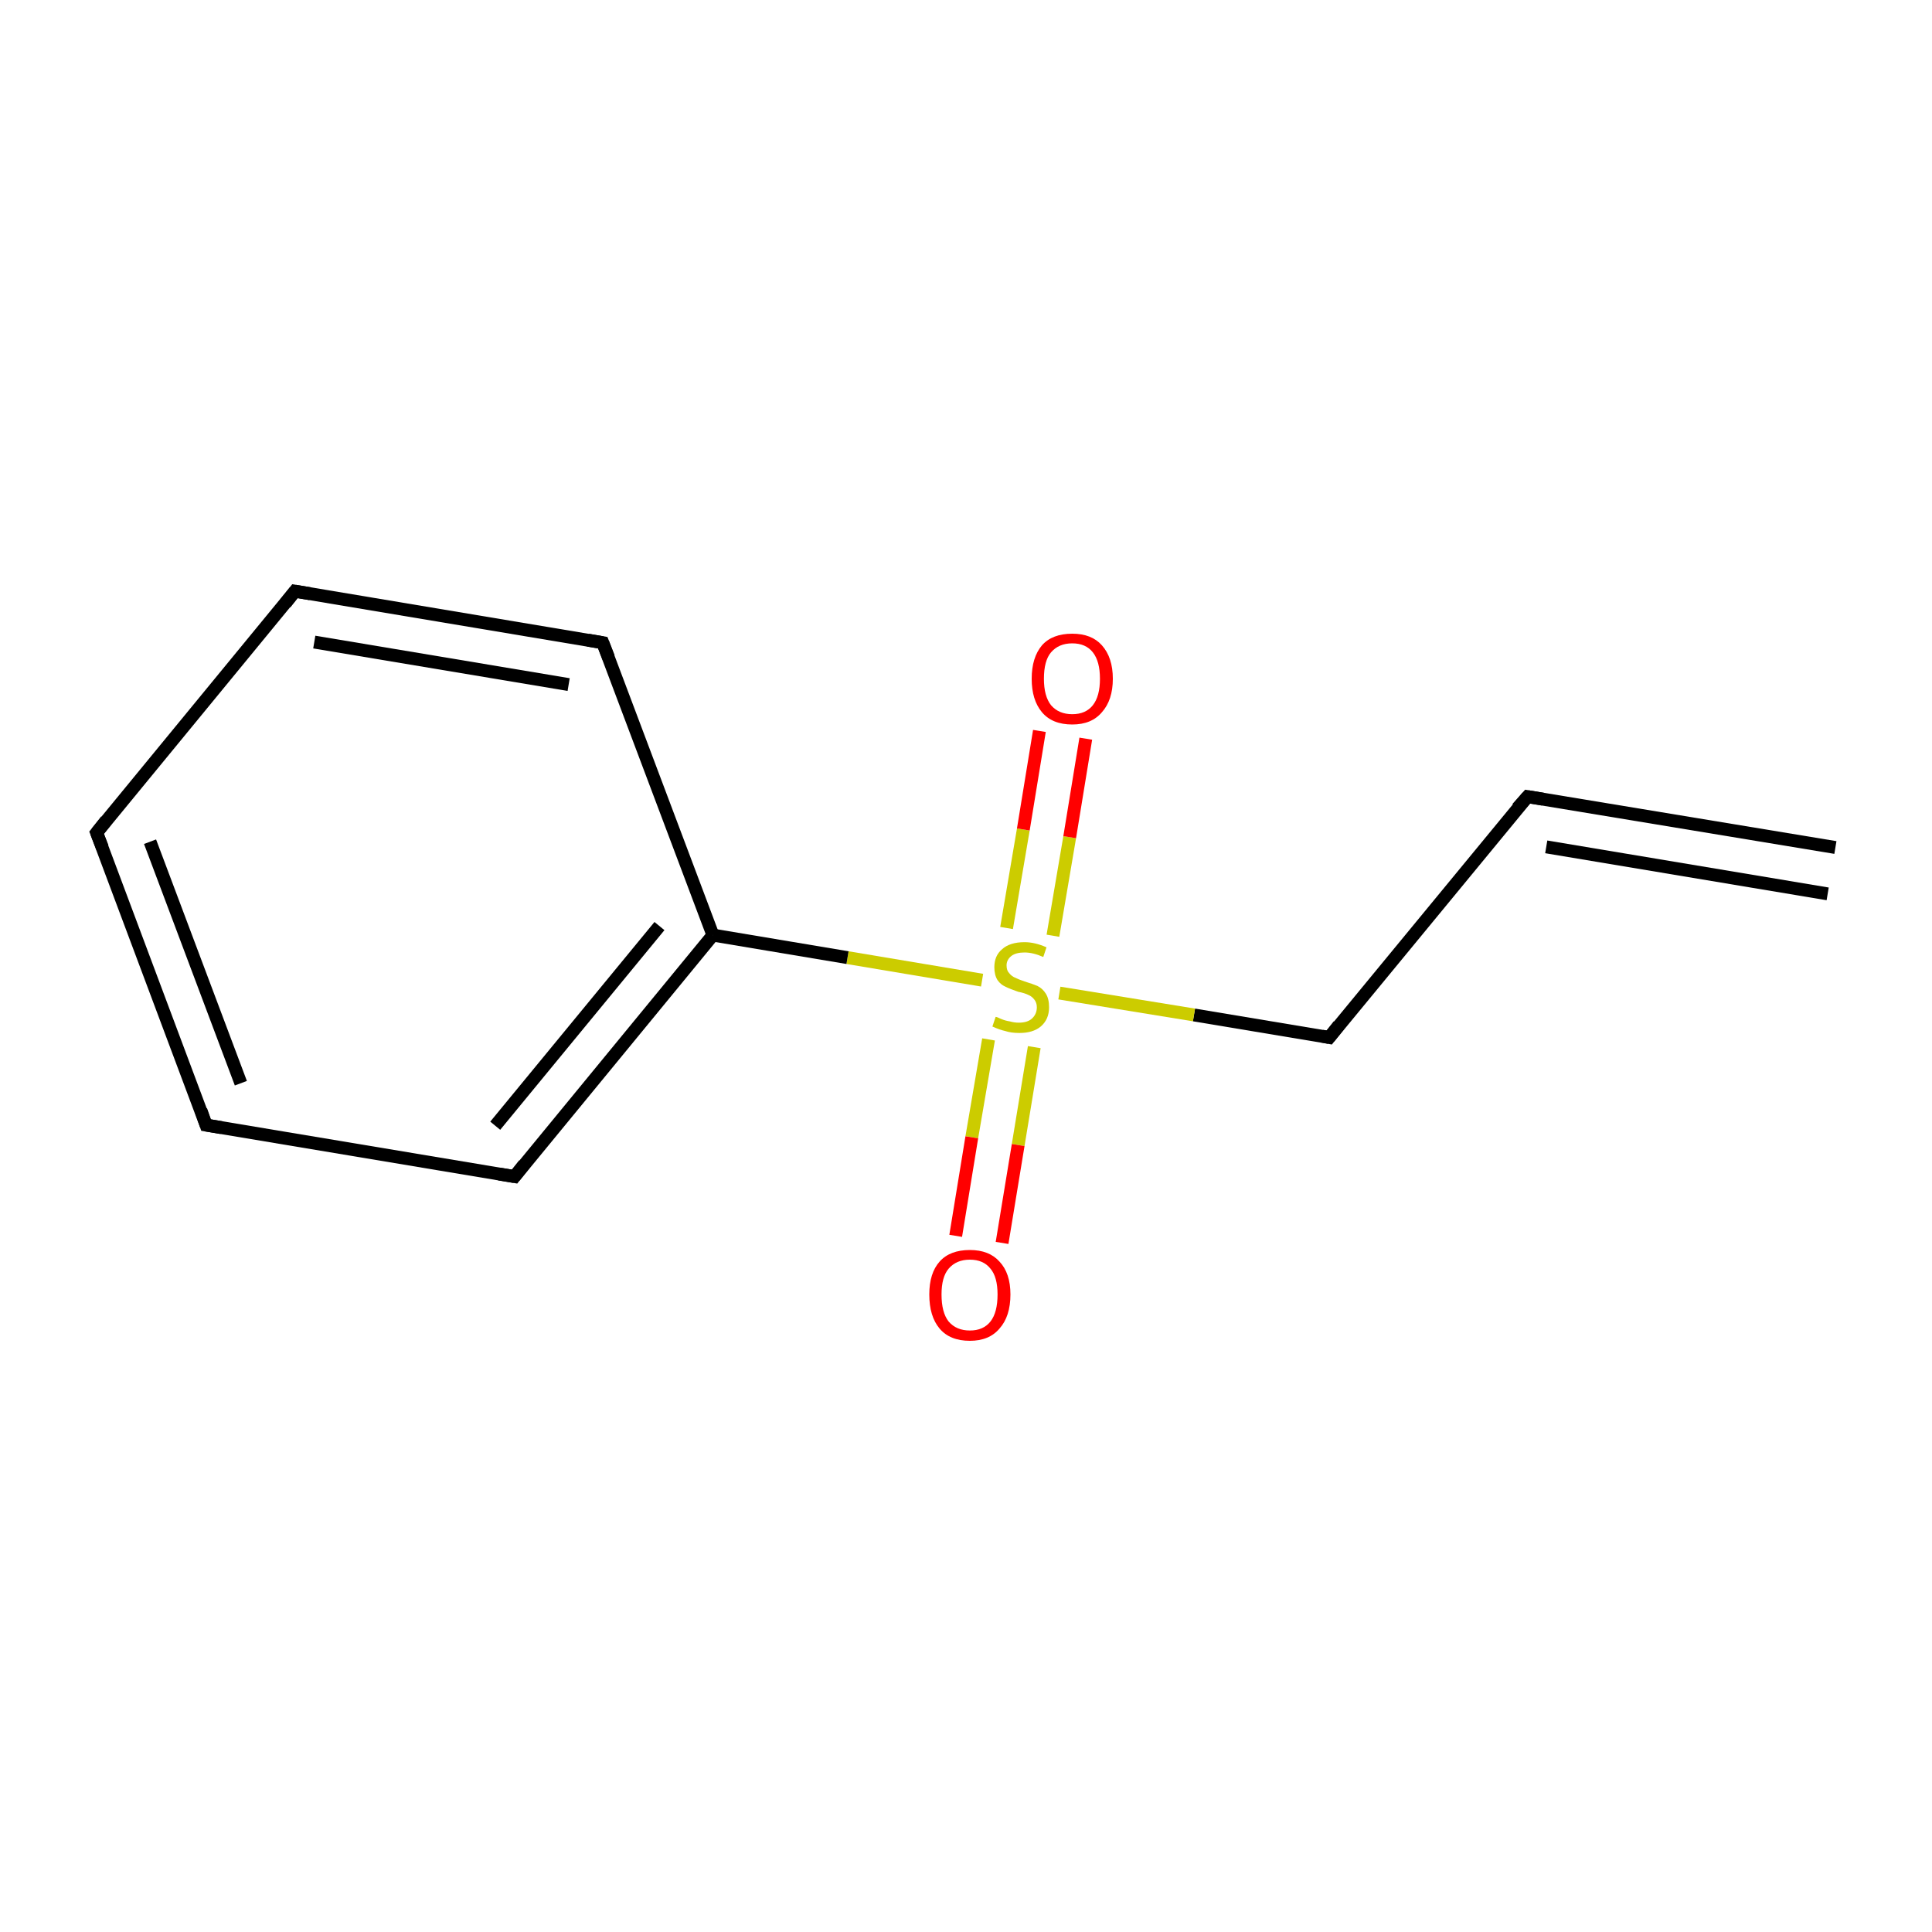 <?xml version='1.0' encoding='iso-8859-1'?>
<svg version='1.1' baseProfile='full'
              xmlns='http://www.w3.org/2000/svg'
                      xmlns:rdkit='http://www.rdkit.org/xml'
                      xmlns:xlink='http://www.w3.org/1999/xlink'
                  xml:space='preserve'
width='300px' height='300px' viewBox='0 0 300 300'>
<!-- END OF HEADER -->
<rect style='opacity:1.0;fill:#FFFFFF;stroke:none' width='300.0' height='300.0' x='0.0' y='0.0'> </rect>
<path class='bond-0 atom-0 atom-1' d='M 285.0,131.6 L 237.2,123.7' style='fill:none;fill-rule:evenodd;stroke:#000000;stroke-width:2.0px;stroke-linecap:butt;stroke-linejoin:miter;stroke-opacity:1' />
<path class='bond-0 atom-0 atom-1' d='M 283.8,138.8 L 240.1,131.5' style='fill:none;fill-rule:evenodd;stroke:#000000;stroke-width:2.0px;stroke-linecap:butt;stroke-linejoin:miter;stroke-opacity:1' />
<path class='bond-1 atom-1 atom-2' d='M 237.2,123.7 L 206.4,161.1' style='fill:none;fill-rule:evenodd;stroke:#000000;stroke-width:2.0px;stroke-linecap:butt;stroke-linejoin:miter;stroke-opacity:1' />
<path class='bond-2 atom-2 atom-3' d='M 206.4,161.1 L 185.4,157.6' style='fill:none;fill-rule:evenodd;stroke:#000000;stroke-width:2.0px;stroke-linecap:butt;stroke-linejoin:miter;stroke-opacity:1' />
<path class='bond-2 atom-2 atom-3' d='M 185.4,157.6 L 164.5,154.2' style='fill:none;fill-rule:evenodd;stroke:#CCCC00;stroke-width:2.0px;stroke-linecap:butt;stroke-linejoin:miter;stroke-opacity:1' />
<path class='bond-3 atom-3 atom-4' d='M 163.5,145.3 L 166.1,130.0' style='fill:none;fill-rule:evenodd;stroke:#CCCC00;stroke-width:2.0px;stroke-linecap:butt;stroke-linejoin:miter;stroke-opacity:1' />
<path class='bond-3 atom-3 atom-4' d='M 166.1,130.0 L 168.6,114.7' style='fill:none;fill-rule:evenodd;stroke:#FF0000;stroke-width:2.0px;stroke-linecap:butt;stroke-linejoin:miter;stroke-opacity:1' />
<path class='bond-3 atom-3 atom-4' d='M 156.3,144.1 L 158.9,128.8' style='fill:none;fill-rule:evenodd;stroke:#CCCC00;stroke-width:2.0px;stroke-linecap:butt;stroke-linejoin:miter;stroke-opacity:1' />
<path class='bond-3 atom-3 atom-4' d='M 158.9,128.8 L 161.4,113.5' style='fill:none;fill-rule:evenodd;stroke:#FF0000;stroke-width:2.0px;stroke-linecap:butt;stroke-linejoin:miter;stroke-opacity:1' />
<path class='bond-4 atom-3 atom-5' d='M 153.5,161.4 L 150.9,176.6' style='fill:none;fill-rule:evenodd;stroke:#CCCC00;stroke-width:2.0px;stroke-linecap:butt;stroke-linejoin:miter;stroke-opacity:1' />
<path class='bond-4 atom-3 atom-5' d='M 150.9,176.6 L 148.4,191.9' style='fill:none;fill-rule:evenodd;stroke:#FF0000;stroke-width:2.0px;stroke-linecap:butt;stroke-linejoin:miter;stroke-opacity:1' />
<path class='bond-4 atom-3 atom-5' d='M 160.6,162.6 L 158.1,177.8' style='fill:none;fill-rule:evenodd;stroke:#CCCC00;stroke-width:2.0px;stroke-linecap:butt;stroke-linejoin:miter;stroke-opacity:1' />
<path class='bond-4 atom-3 atom-5' d='M 158.1,177.8 L 155.6,193.0' style='fill:none;fill-rule:evenodd;stroke:#FF0000;stroke-width:2.0px;stroke-linecap:butt;stroke-linejoin:miter;stroke-opacity:1' />
<path class='bond-5 atom-3 atom-6' d='M 152.5,152.2 L 131.6,148.7' style='fill:none;fill-rule:evenodd;stroke:#CCCC00;stroke-width:2.0px;stroke-linecap:butt;stroke-linejoin:miter;stroke-opacity:1' />
<path class='bond-5 atom-3 atom-6' d='M 131.6,148.7 L 110.7,145.2' style='fill:none;fill-rule:evenodd;stroke:#000000;stroke-width:2.0px;stroke-linecap:butt;stroke-linejoin:miter;stroke-opacity:1' />
<path class='bond-6 atom-6 atom-7' d='M 110.7,145.2 L 79.9,182.7' style='fill:none;fill-rule:evenodd;stroke:#000000;stroke-width:2.0px;stroke-linecap:butt;stroke-linejoin:miter;stroke-opacity:1' />
<path class='bond-6 atom-6 atom-7' d='M 102.4,143.8 L 76.9,174.8' style='fill:none;fill-rule:evenodd;stroke:#000000;stroke-width:2.0px;stroke-linecap:butt;stroke-linejoin:miter;stroke-opacity:1' />
<path class='bond-7 atom-7 atom-8' d='M 79.9,182.7 L 32.0,174.7' style='fill:none;fill-rule:evenodd;stroke:#000000;stroke-width:2.0px;stroke-linecap:butt;stroke-linejoin:miter;stroke-opacity:1' />
<path class='bond-8 atom-8 atom-9' d='M 32.0,174.7 L 15.0,129.3' style='fill:none;fill-rule:evenodd;stroke:#000000;stroke-width:2.0px;stroke-linecap:butt;stroke-linejoin:miter;stroke-opacity:1' />
<path class='bond-8 atom-8 atom-9' d='M 37.4,168.2 L 23.3,130.7' style='fill:none;fill-rule:evenodd;stroke:#000000;stroke-width:2.0px;stroke-linecap:butt;stroke-linejoin:miter;stroke-opacity:1' />
<path class='bond-9 atom-9 atom-10' d='M 15.0,129.3 L 45.8,91.8' style='fill:none;fill-rule:evenodd;stroke:#000000;stroke-width:2.0px;stroke-linecap:butt;stroke-linejoin:miter;stroke-opacity:1' />
<path class='bond-10 atom-10 atom-11' d='M 45.8,91.8 L 93.6,99.8' style='fill:none;fill-rule:evenodd;stroke:#000000;stroke-width:2.0px;stroke-linecap:butt;stroke-linejoin:miter;stroke-opacity:1' />
<path class='bond-10 atom-10 atom-11' d='M 48.8,99.7 L 88.3,106.3' style='fill:none;fill-rule:evenodd;stroke:#000000;stroke-width:2.0px;stroke-linecap:butt;stroke-linejoin:miter;stroke-opacity:1' />
<path class='bond-11 atom-11 atom-6' d='M 93.6,99.8 L 110.7,145.2' style='fill:none;fill-rule:evenodd;stroke:#000000;stroke-width:2.0px;stroke-linecap:butt;stroke-linejoin:miter;stroke-opacity:1' />
<path d='M 239.6,124.1 L 237.2,123.7 L 235.6,125.5' style='fill:none;stroke:#000000;stroke-width:2.0px;stroke-linecap:butt;stroke-linejoin:miter;stroke-miterlimit:10;stroke-opacity:1;' />
<path d='M 207.9,159.2 L 206.4,161.1 L 205.3,160.9' style='fill:none;stroke:#000000;stroke-width:2.0px;stroke-linecap:butt;stroke-linejoin:miter;stroke-miterlimit:10;stroke-opacity:1;' />
<path d='M 81.4,180.8 L 79.9,182.7 L 77.5,182.3' style='fill:none;stroke:#000000;stroke-width:2.0px;stroke-linecap:butt;stroke-linejoin:miter;stroke-miterlimit:10;stroke-opacity:1;' />
<path d='M 34.4,175.1 L 32.0,174.7 L 31.2,172.4' style='fill:none;stroke:#000000;stroke-width:2.0px;stroke-linecap:butt;stroke-linejoin:miter;stroke-miterlimit:10;stroke-opacity:1;' />
<path d='M 15.9,131.6 L 15.0,129.3 L 16.5,127.4' style='fill:none;stroke:#000000;stroke-width:2.0px;stroke-linecap:butt;stroke-linejoin:miter;stroke-miterlimit:10;stroke-opacity:1;' />
<path d='M 44.3,93.7 L 45.8,91.8 L 48.2,92.2' style='fill:none;stroke:#000000;stroke-width:2.0px;stroke-linecap:butt;stroke-linejoin:miter;stroke-miterlimit:10;stroke-opacity:1;' />
<path d='M 91.3,99.4 L 93.6,99.8 L 94.5,102.1' style='fill:none;stroke:#000000;stroke-width:2.0px;stroke-linecap:butt;stroke-linejoin:miter;stroke-miterlimit:10;stroke-opacity:1;' />
<path class='atom-3' d='M 154.6 157.9
Q 154.8 157.9, 155.4 158.2
Q 156.1 158.5, 156.8 158.6
Q 157.5 158.8, 158.2 158.8
Q 159.5 158.8, 160.2 158.2
Q 161.0 157.5, 161.0 156.4
Q 161.0 155.7, 160.6 155.2
Q 160.2 154.7, 159.7 154.5
Q 159.1 154.2, 158.1 154.0
Q 156.9 153.6, 156.1 153.2
Q 155.4 152.9, 154.9 152.2
Q 154.4 151.4, 154.4 150.2
Q 154.4 148.4, 155.6 147.4
Q 156.8 146.3, 159.1 146.3
Q 160.7 146.3, 162.5 147.1
L 162.0 148.6
Q 160.4 147.9, 159.1 147.9
Q 157.8 147.9, 157.1 148.4
Q 156.3 149.0, 156.3 149.9
Q 156.3 150.7, 156.7 151.1
Q 157.1 151.6, 157.6 151.8
Q 158.2 152.1, 159.1 152.4
Q 160.4 152.8, 161.1 153.1
Q 161.9 153.5, 162.4 154.3
Q 162.9 155.1, 162.9 156.4
Q 162.9 158.3, 161.6 159.4
Q 160.4 160.4, 158.3 160.4
Q 157.0 160.4, 156.1 160.1
Q 155.2 159.9, 154.1 159.4
L 154.6 157.9
' fill='#CCCC00'/>
<path class='atom-4' d='M 160.2 105.4
Q 160.2 102.1, 161.8 100.2
Q 163.4 98.4, 166.5 98.4
Q 169.5 98.4, 171.1 100.2
Q 172.8 102.1, 172.8 105.4
Q 172.8 108.7, 171.1 110.6
Q 169.5 112.5, 166.5 112.5
Q 163.4 112.5, 161.8 110.6
Q 160.2 108.7, 160.2 105.4
M 166.5 110.9
Q 168.6 110.9, 169.7 109.5
Q 170.8 108.1, 170.8 105.4
Q 170.8 102.7, 169.7 101.3
Q 168.6 99.9, 166.5 99.9
Q 164.4 99.9, 163.2 101.3
Q 162.1 102.6, 162.1 105.4
Q 162.1 108.1, 163.2 109.5
Q 164.4 110.9, 166.5 110.9
' fill='#FF0000'/>
<path class='atom-5' d='M 144.3 201.0
Q 144.3 197.7, 145.9 195.9
Q 147.5 194.1, 150.6 194.1
Q 153.6 194.1, 155.2 195.9
Q 156.9 197.7, 156.9 201.0
Q 156.9 204.4, 155.2 206.3
Q 153.6 208.2, 150.6 208.2
Q 147.5 208.2, 145.9 206.3
Q 144.3 204.4, 144.3 201.0
M 150.6 206.6
Q 152.7 206.6, 153.8 205.2
Q 154.9 203.8, 154.9 201.0
Q 154.9 198.3, 153.8 197.0
Q 152.7 195.6, 150.6 195.6
Q 148.5 195.6, 147.3 197.0
Q 146.2 198.3, 146.2 201.0
Q 146.2 203.8, 147.3 205.2
Q 148.5 206.6, 150.6 206.6
' fill='#FF0000'/>
</svg>
